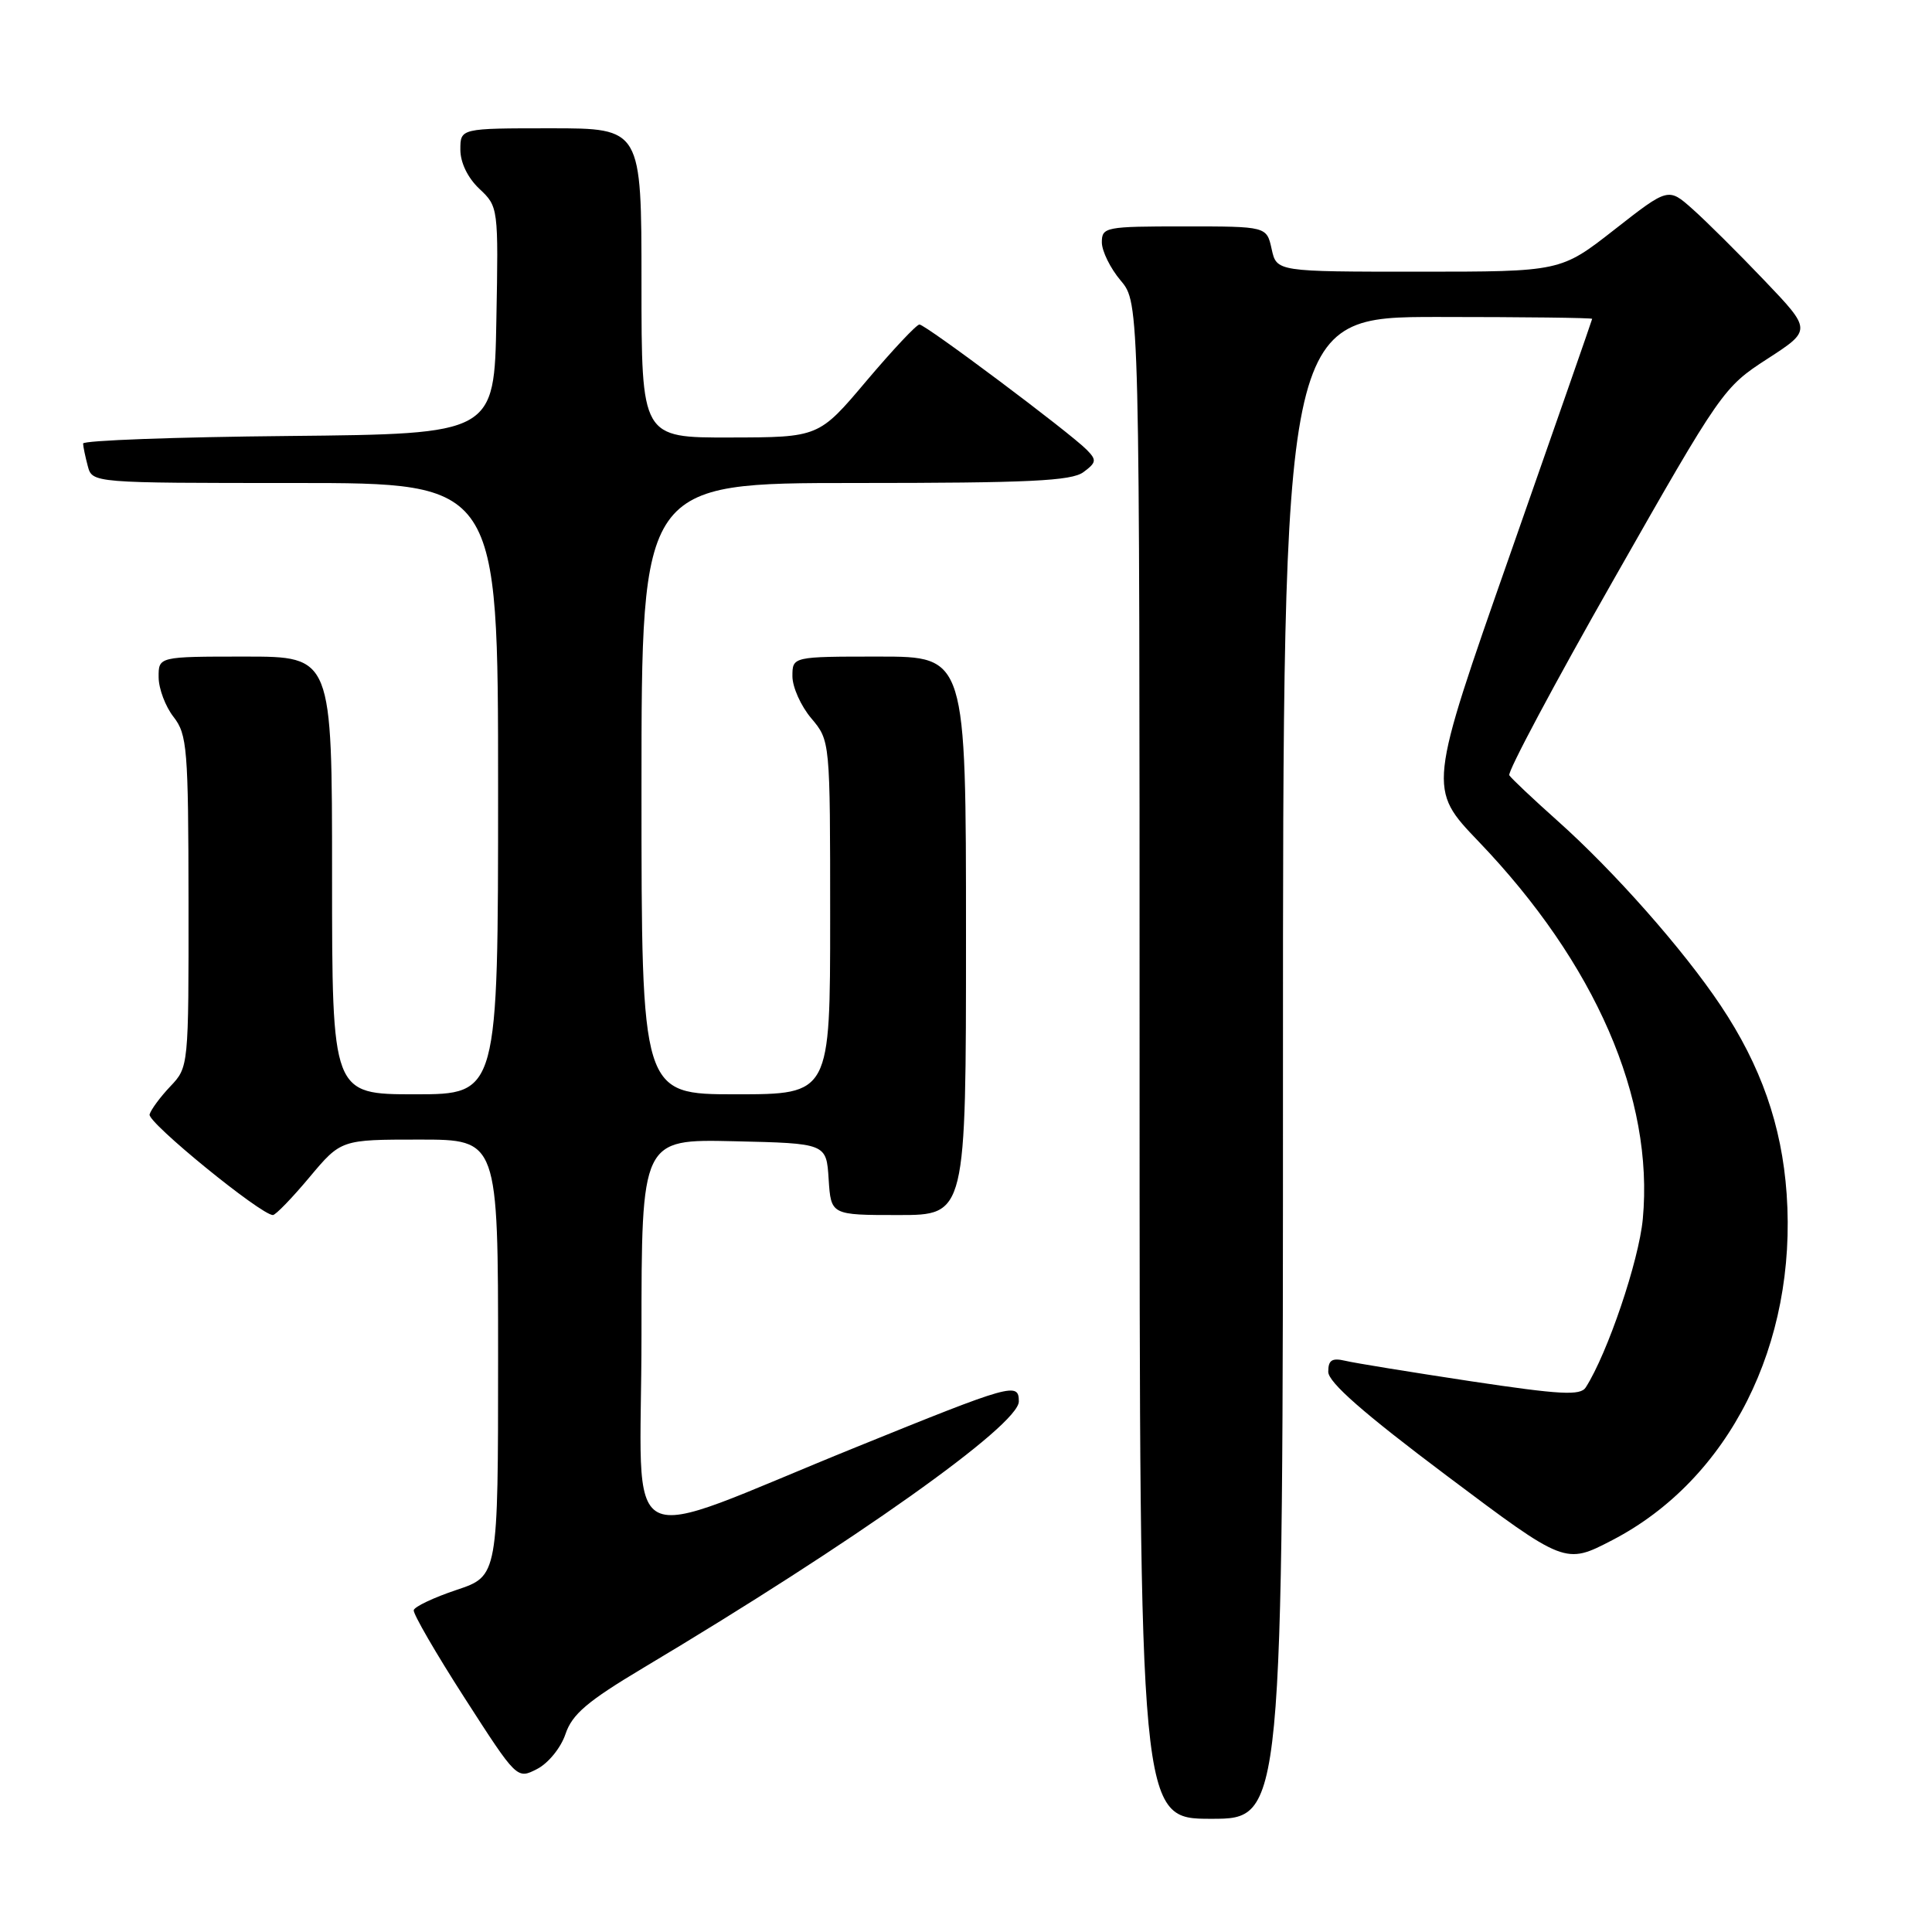 <?xml version="1.0" encoding="UTF-8" standalone="no"?>
<!DOCTYPE svg PUBLIC "-//W3C//DTD SVG 1.1//EN" "http://www.w3.org/Graphics/SVG/1.1/DTD/svg11.dtd" >
<svg xmlns="http://www.w3.org/2000/svg" xmlns:xlink="http://www.w3.org/1999/xlink" version="1.1" viewBox="0 0 256 256">
 <g >
 <path fill="currentColor"
d=" M 170.00 141.50 C 170.00 42.00 170.00 42.00 190.50 42.00 C 201.78 42.00 210.99 42.11 210.97 42.25 C 210.96 42.39 206.05 56.45 200.08 73.50 C 189.21 104.50 189.21 104.50 195.92 111.50 C 211.40 127.65 219.17 145.53 217.68 161.52 C 217.16 167.06 213.02 179.30 210.12 183.84 C 209.41 184.95 206.79 184.81 194.88 183.02 C 186.97 181.82 179.49 180.61 178.25 180.31 C 176.49 179.90 176.00 180.22 176.00 181.77 C 176.00 183.16 180.66 187.25 191.70 195.54 C 207.39 207.32 207.39 207.32 213.63 204.08 C 229.10 196.06 238.14 178.12 236.74 158.20 C 236.10 149.12 233.33 141.22 228.00 133.24 C 223.05 125.83 213.92 115.49 206.39 108.77 C 203.14 105.87 200.26 103.15 199.99 102.73 C 199.72 102.31 205.97 90.58 213.89 76.67 C 228.04 51.78 228.37 51.31 234.17 47.56 C 240.07 43.74 240.07 43.74 233.78 37.15 C 230.33 33.53 226.05 29.28 224.28 27.71 C 221.06 24.84 221.06 24.84 213.93 30.42 C 206.80 36.00 206.80 36.00 187.98 36.00 C 169.16 36.00 169.16 36.00 168.50 33.00 C 167.84 30.00 167.84 30.00 156.92 30.00 C 146.48 30.00 146.00 30.09 146.00 32.11 C 146.00 33.26 147.12 35.55 148.50 37.18 C 151.00 40.15 151.00 40.15 151.00 140.58 C 151.00 241.00 151.00 241.00 160.50 241.00 C 170.00 241.00 170.00 241.00 170.00 141.50 Z  M 74.93 229.77 C 75.81 227.14 77.83 225.43 85.24 221.00 C 113.13 204.36 135.00 188.84 135.00 185.70 C 135.00 183.12 134.11 183.37 113.50 191.73 C 81.28 204.78 85.00 206.71 85.00 176.94 C 85.00 150.94 85.00 150.94 97.25 151.22 C 109.50 151.50 109.50 151.50 109.80 156.25 C 110.11 161.00 110.11 161.00 119.05 161.00 C 128.00 161.00 128.00 161.00 128.00 124.00 C 128.00 87.00 128.00 87.00 116.50 87.00 C 105.00 87.00 105.00 87.00 105.00 89.61 C 105.00 91.04 106.12 93.55 107.50 95.18 C 110.00 98.15 110.00 98.15 110.00 121.58 C 110.00 145.00 110.00 145.00 97.50 145.00 C 85.00 145.00 85.00 145.00 85.00 104.50 C 85.00 64.00 85.00 64.00 113.31 64.00 C 136.37 64.00 141.98 63.73 143.56 62.56 C 145.29 61.28 145.33 60.95 144.00 59.60 C 141.73 57.30 122.64 43.00 121.83 43.00 C 121.44 43.00 118.29 46.36 114.81 50.47 C 108.50 57.95 108.50 57.95 96.75 57.97 C 85.00 58.00 85.00 58.00 85.00 37.50 C 85.00 17.00 85.00 17.00 73.00 17.00 C 61.00 17.00 61.00 17.00 61.00 19.83 C 61.00 21.55 61.98 23.57 63.52 25.02 C 66.03 27.38 66.05 27.49 65.77 42.45 C 65.50 57.50 65.50 57.50 38.25 57.77 C 23.26 57.91 11.01 58.36 11.01 58.77 C 11.02 59.17 11.30 60.51 11.63 61.75 C 12.23 64.00 12.23 64.00 39.12 64.00 C 66.00 64.00 66.00 64.00 66.00 104.50 C 66.00 145.00 66.00 145.00 55.00 145.00 C 44.00 145.00 44.00 145.00 44.00 116.00 C 44.00 87.00 44.00 87.00 32.50 87.00 C 21.00 87.00 21.00 87.00 21.02 89.75 C 21.03 91.26 21.92 93.62 23.00 95.00 C 24.80 97.31 24.96 99.20 24.98 119.45 C 25.00 141.33 24.99 141.40 22.57 143.95 C 21.24 145.35 20.00 147.03 19.82 147.67 C 19.53 148.73 34.56 160.98 36.16 161.00 C 36.52 161.00 38.70 158.75 41.00 156.00 C 45.19 151.00 45.19 151.00 55.59 151.00 C 66.00 151.00 66.00 151.00 66.00 179.92 C 66.00 208.83 66.00 208.83 60.50 210.67 C 57.48 211.68 54.92 212.89 54.82 213.36 C 54.73 213.84 57.76 219.08 61.57 225.00 C 68.50 235.77 68.50 235.77 71.17 234.40 C 72.65 233.64 74.32 231.59 74.93 229.77 Z "/>
</g>
</svg>